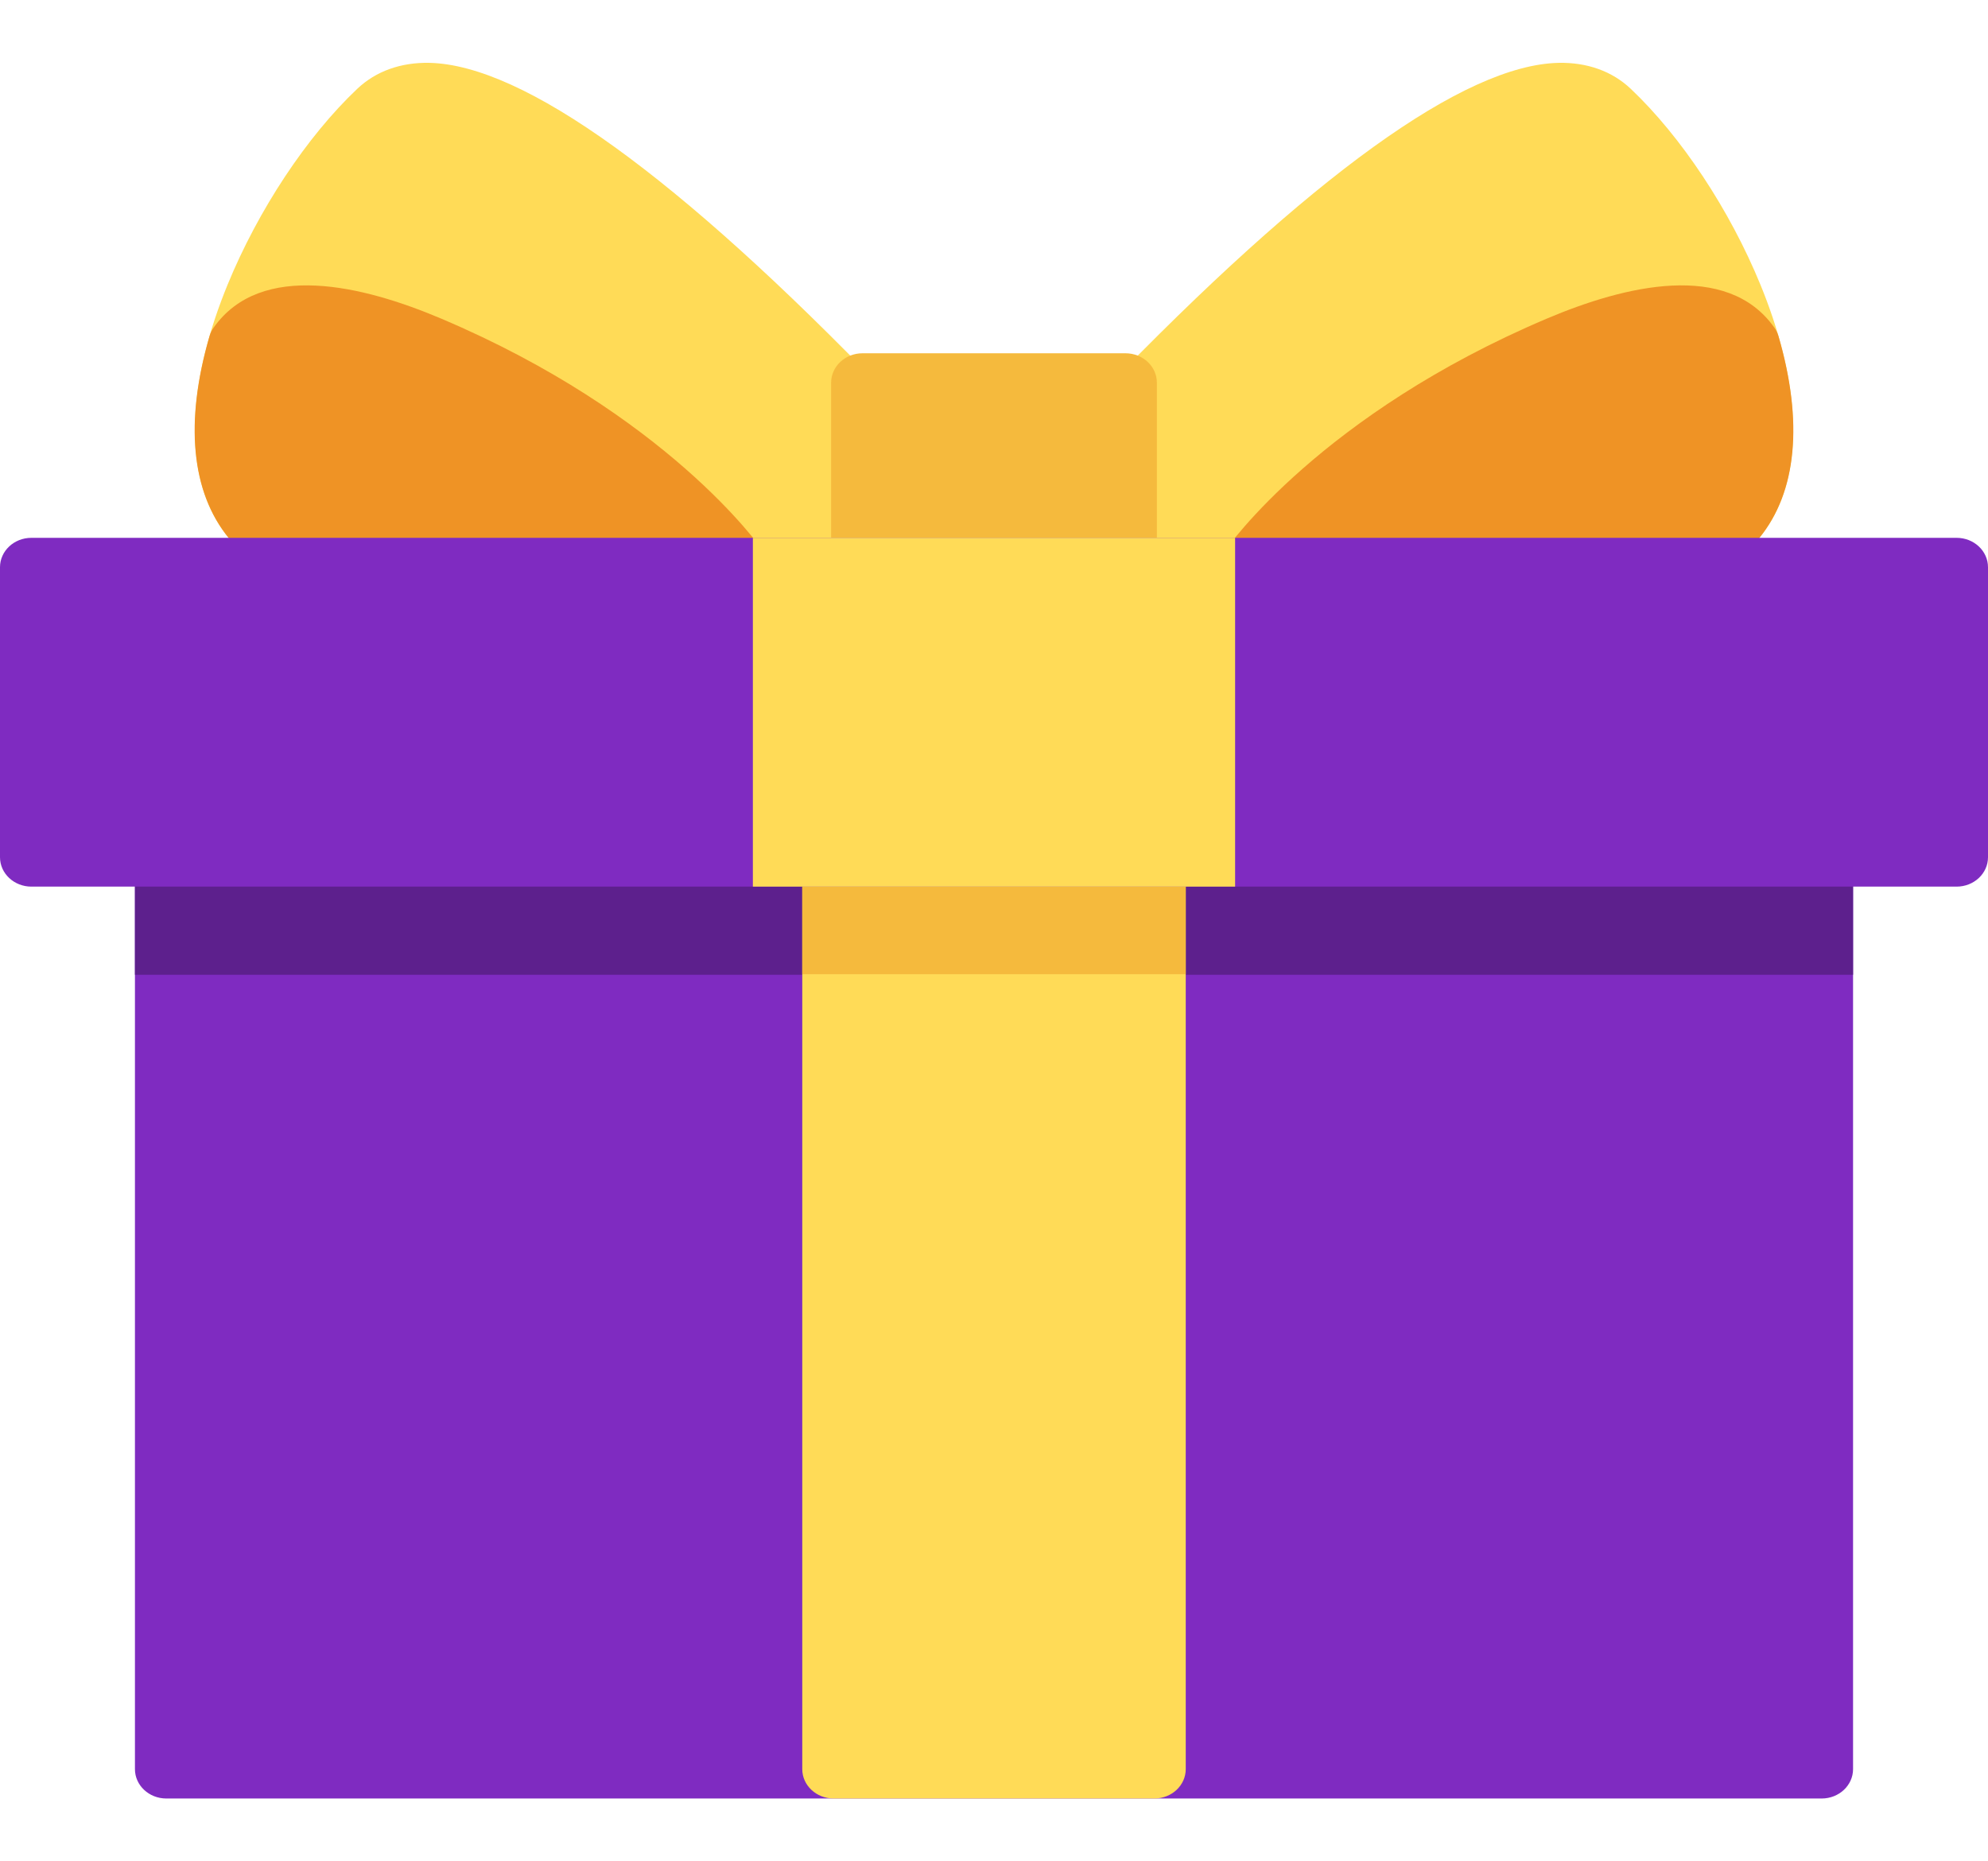 <svg width="188" height="176" viewBox="0 0 188 176" fill="none" xmlns="http://www.w3.org/2000/svg">
<path d="M172.27 78.277H15.73C14.09 78.277 12.761 79.522 12.761 81.056V167.28C12.761 168.815 14.09 170.059 15.73 170.059H172.271C173.911 170.059 175.239 168.815 175.239 167.28V81.057C175.239 79.521 173.91 78.277 172.27 78.277Z" fill="#7F2BC1"/>
<path d="M172.27 78.277H15.73C14.09 78.277 12.761 79.522 12.761 81.056V92.172H175.239V81.056C175.239 79.521 173.91 78.277 172.27 78.277Z" fill="#5D208D"/>
<path d="M109.165 78.277H78.836C77.196 78.277 75.868 79.522 75.868 81.056V167.28C75.868 168.815 77.196 170.059 78.836 170.059H109.165C110.804 170.059 112.133 168.815 112.133 167.28V81.057C112.133 79.521 110.804 78.277 109.165 78.277Z" fill="#FFDB57"/>
<path d="M109.165 78.277H78.836C77.196 78.277 75.868 79.522 75.868 81.056V92.113H112.133V81.056C112.133 79.521 110.804 78.277 109.165 78.277Z" fill="#F5BA3D"/>
<path d="M166.488 26.942C163.577 19.84 158.984 12.904 154.203 8.386C152.448 6.729 150.085 5.889 147.395 5.943C138.483 6.137 123.96 16.609 104.23 37.067C103.737 37.577 103.464 38.241 103.464 38.929V53.629C103.464 55.163 104.793 56.407 106.433 56.407H152.093C162.268 56.407 166.467 51.774 168.197 47.886C170.506 42.704 169.898 35.266 166.488 26.942Z" fill="#FFDB57"/>
<path d="M168.187 31.784C168.104 31.499 167.973 31.228 167.798 30.981C163.316 24.637 153.631 27.011 146.296 30.119C124.984 39.15 116.184 51.59 115.819 52.115C115.226 52.97 115.181 54.059 115.7 54.955C116.22 55.85 117.221 56.408 118.309 56.408H152.095C158.568 56.408 163.369 54.547 166.364 50.878C169.922 46.52 170.552 39.917 168.187 31.784Z" fill="#EF9325"/>
<path d="M83.77 37.067C64.04 16.609 49.517 6.138 40.604 5.943C37.908 5.889 35.551 6.73 33.797 8.387C29.015 12.904 24.423 19.84 21.512 26.943C18.102 35.266 17.494 42.704 19.801 47.887C21.532 51.774 25.731 56.408 35.905 56.408H81.566C83.206 56.408 84.535 55.164 84.535 53.629V38.93C84.535 38.242 84.263 37.578 83.77 37.067Z" fill="#FFDB57"/>
<path d="M72.181 52.115C71.817 51.59 63.016 39.15 41.705 30.119C34.369 27.011 24.684 24.638 20.202 30.981C20.027 31.228 19.896 31.499 19.813 31.784C17.448 39.917 18.078 46.52 21.636 50.878C24.631 54.547 29.431 56.407 35.906 56.407H69.691C70.78 56.407 71.781 55.85 72.3 54.955C72.819 54.059 72.774 52.97 72.181 52.115Z" fill="#EF9325"/>
<path d="M106.433 33.404H81.567C79.927 33.404 78.598 34.648 78.598 36.183V53.629C78.598 55.164 79.927 56.408 81.567 56.408H106.433C108.073 56.408 109.402 55.164 109.402 53.629V36.183C109.402 34.648 108.073 33.404 106.433 33.404Z" fill="#F5BA3D"/>
<path d="M185.032 50.855H2.968C1.328 50.855 0 52.1 0 53.634V81.056C0 82.591 1.328 83.835 2.968 83.835H185.032C186.672 83.835 188 82.591 188 81.056V53.634C188 52.099 186.672 50.855 185.032 50.855Z" fill="#7F2BC1"/>
<path d="M116.801 50.854H71.198V83.835H116.801V50.854Z" fill="#FFDB57"/>
</svg>
